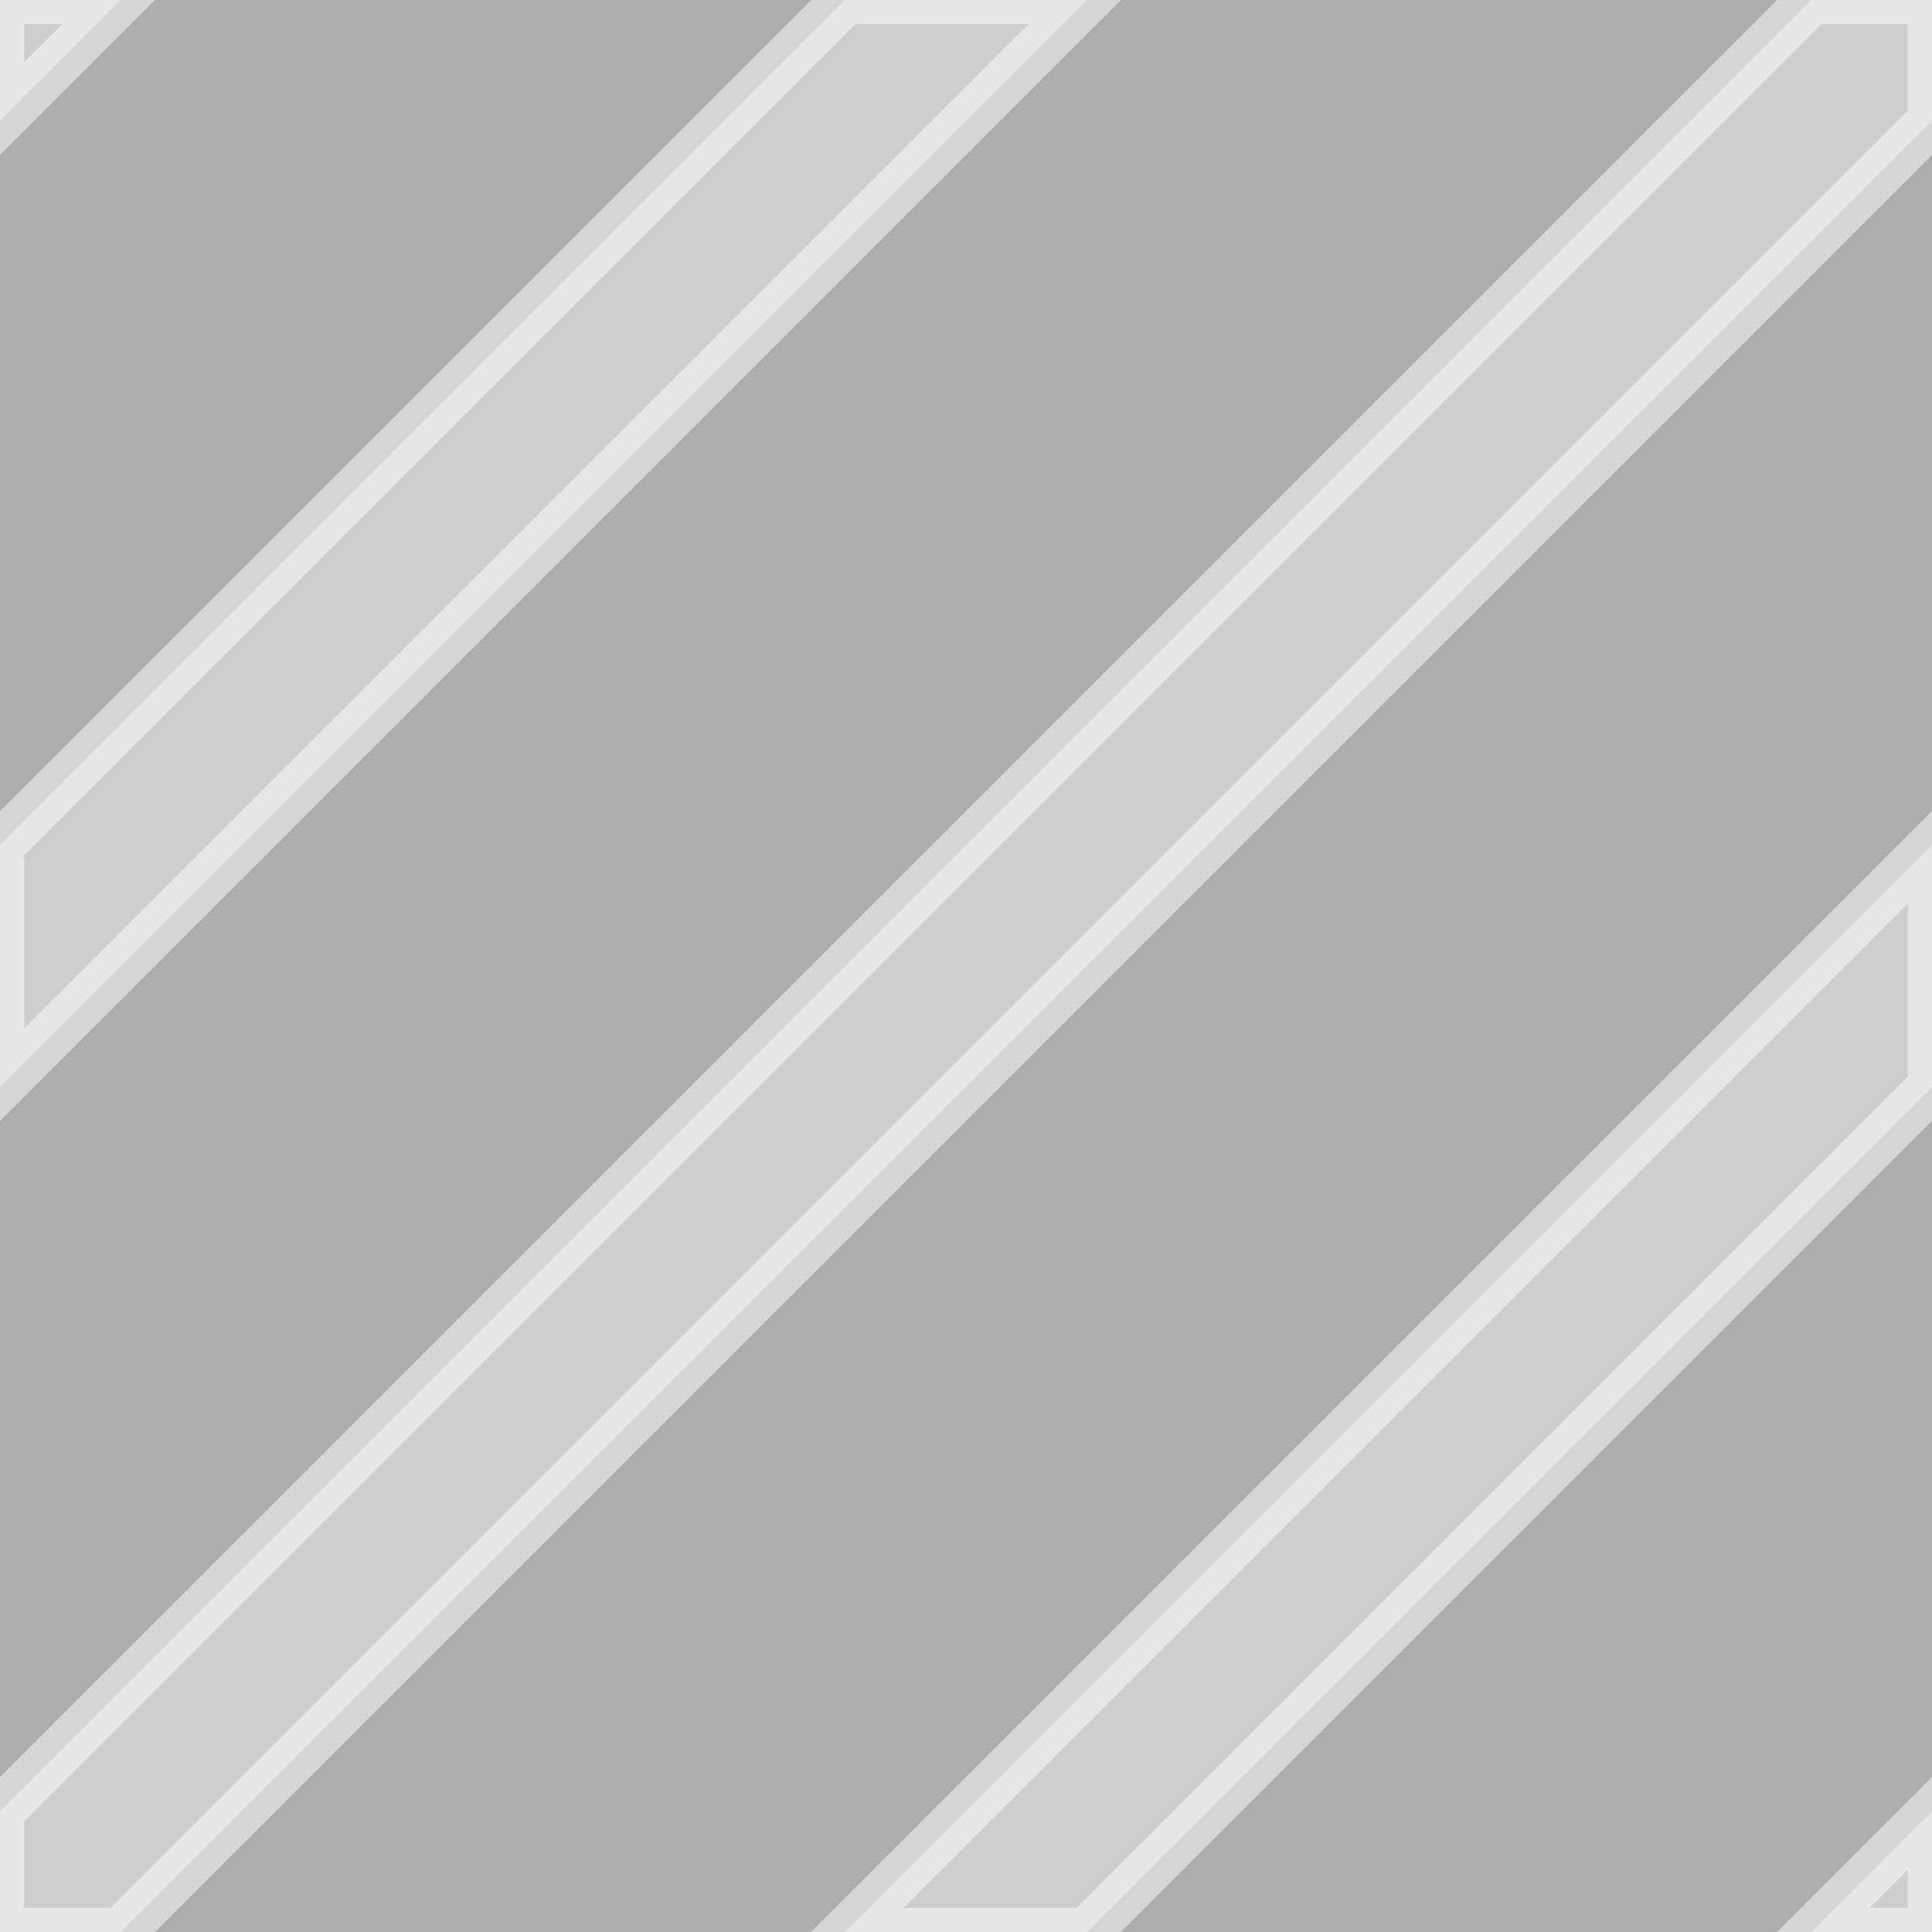 <svg id="icon" xmlns="http://www.w3.org/2000/svg" viewBox="0 0 160 160" width="160" height="160" fill="#ffffff" fill-opacity="0.4" stroke="#ffffff" stroke-opacity="0.5" stroke-width="4">
  <rect x="0" y="0" width="160" height="160" fill="#333333" stroke="none"/>
  <g transform="translate(0,0)" style="touch-action: none;">
    <path d="M0 0L10 0 L0 10 z"/>
	<path d="M70 0L90 0 L0 90 L0 70 z"/>
	<path d="M160 0L160 10 L10 160 L0 160 L0 150 L150 0 z"/>
	<path d="M160 70L160 90 L90 160 L70 160 z"/>
	<path d="M160 160L150 160 L160 150 z"/>
  </g>
</svg>